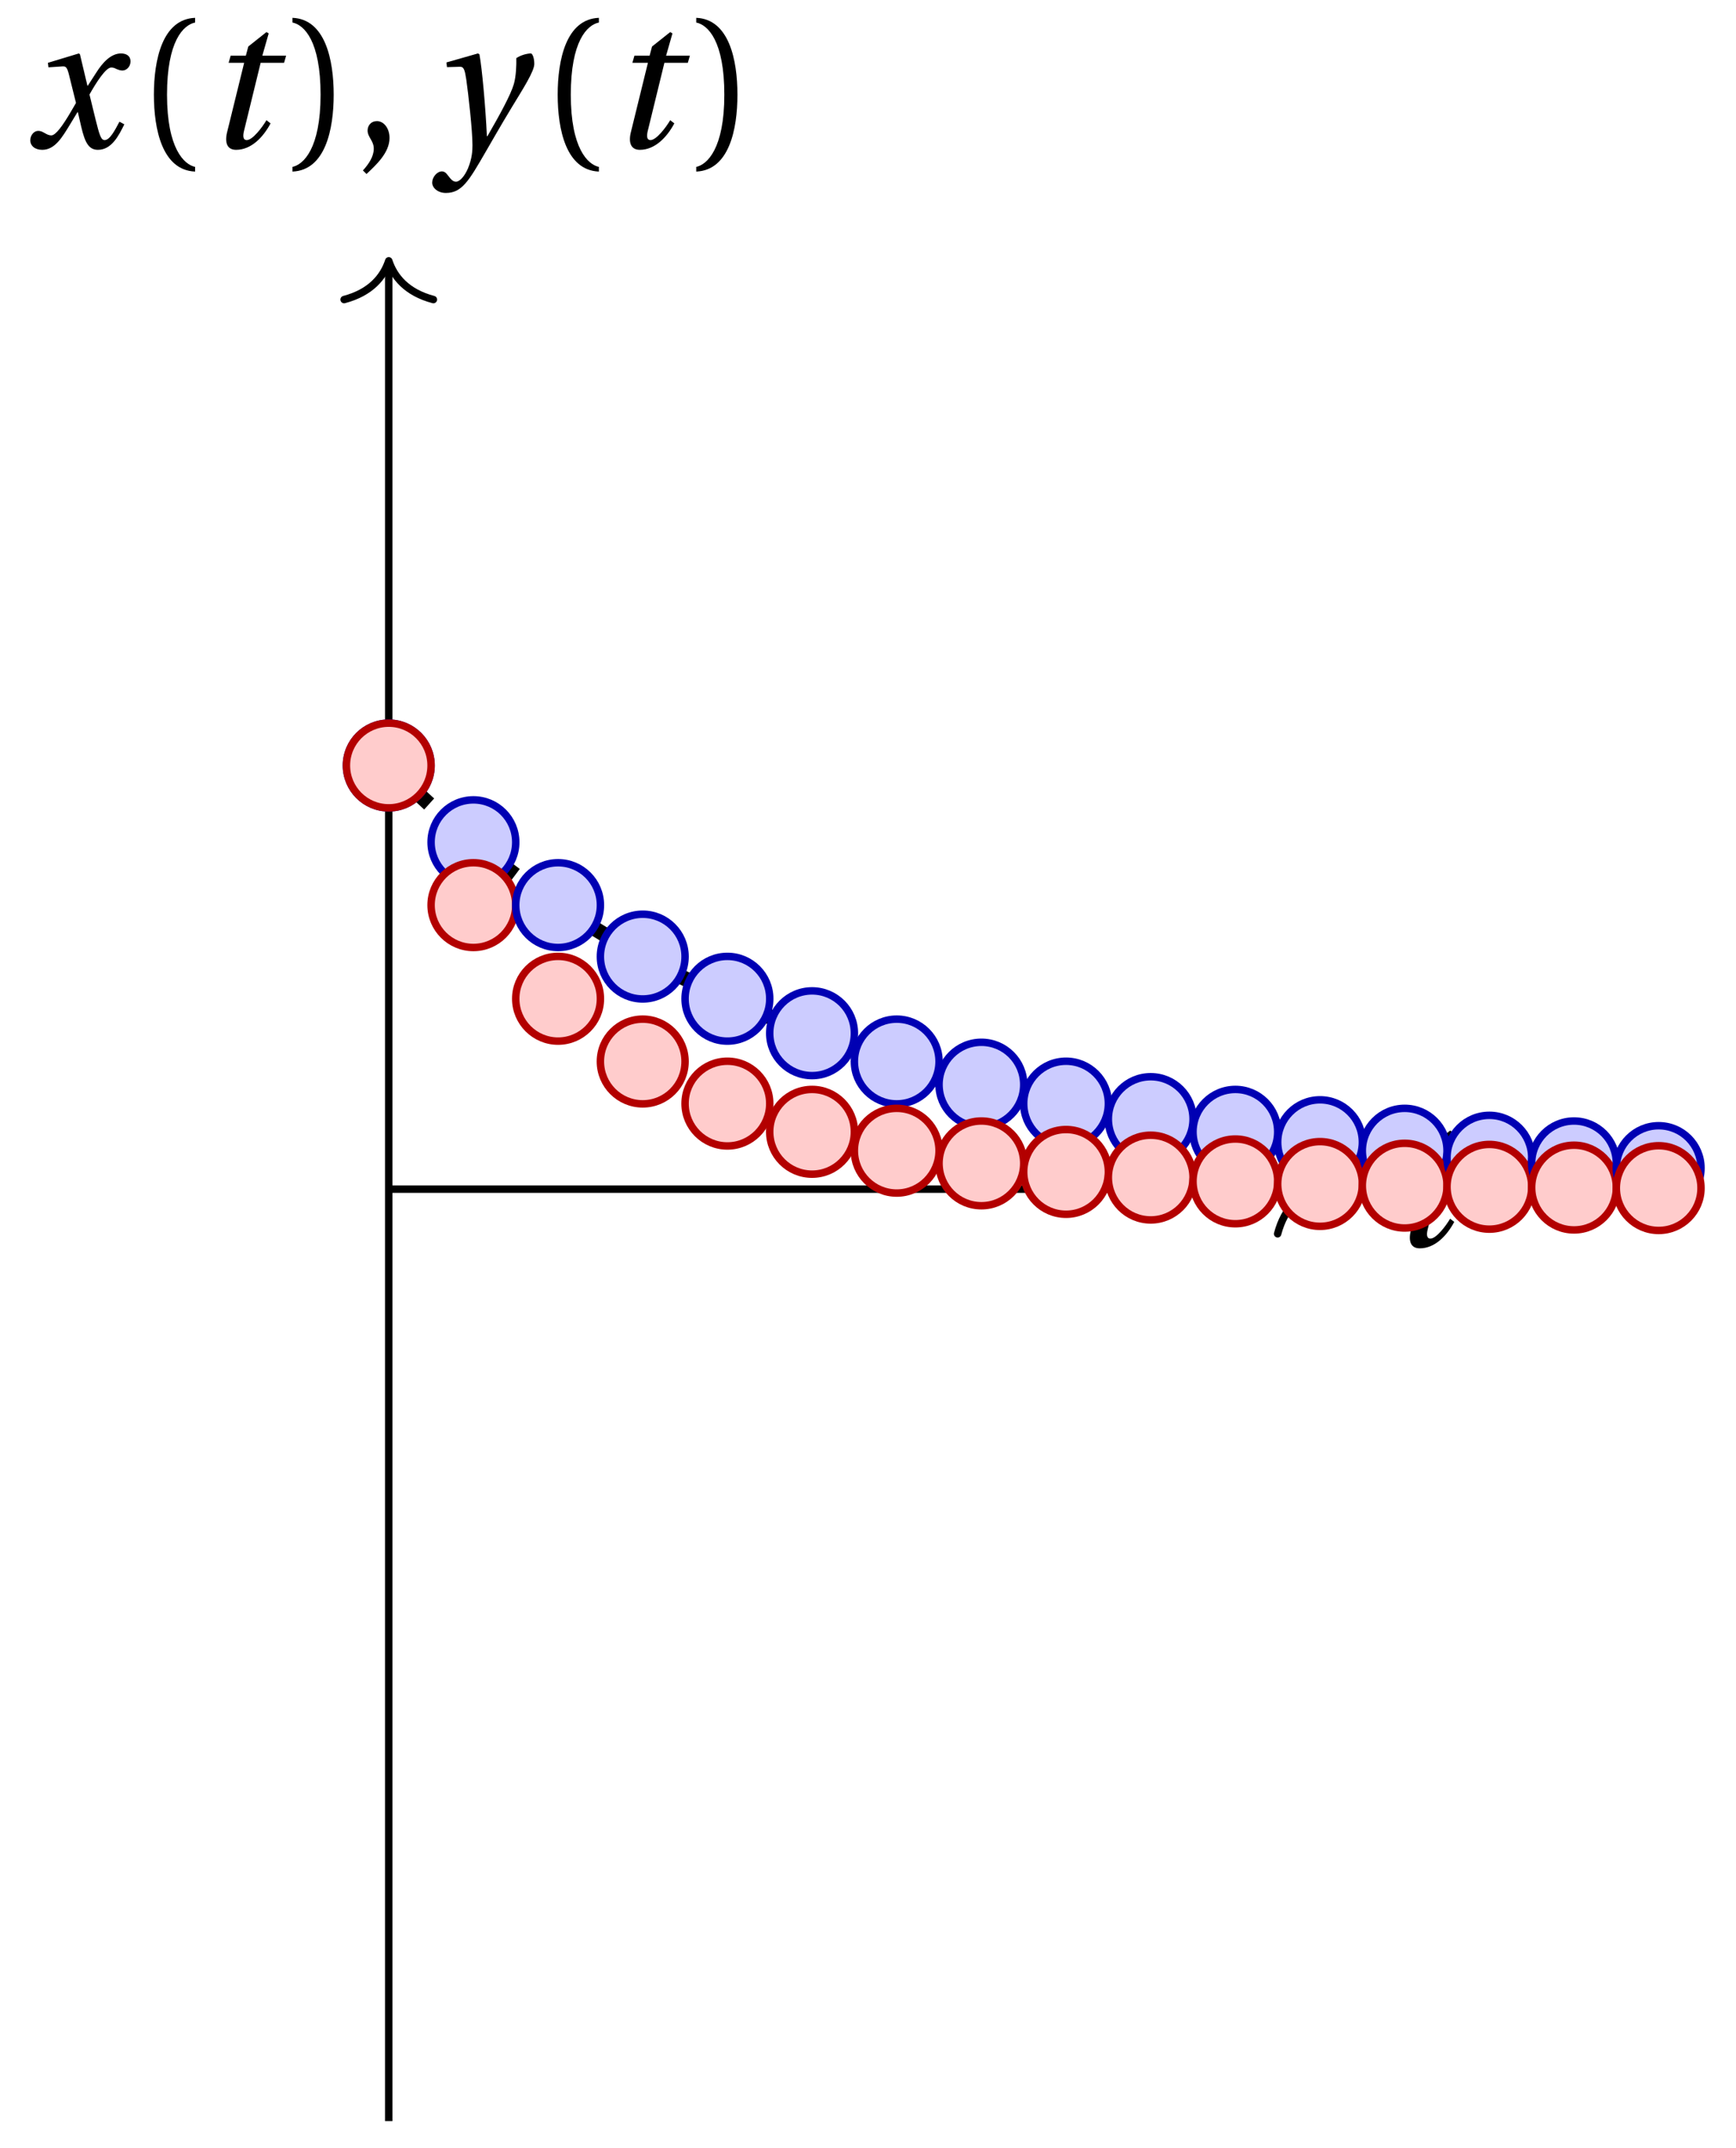 <svg xmlns="http://www.w3.org/2000/svg" xmlns:xlink="http://www.w3.org/1999/xlink" version="1.1" width="93" height="115" viewBox="0 0 93 115">
<defs>
<path id="font_1_1" d="M.428 .452 .439 .49H.312L.346 .609 .334 .616 .237 .539 .224 .49H.143L.132 .452H.215L.125 .086C.11 .029 .122-.012 .172-.012 .252-.012 .316 .054 .356 .129L.334 .146C.311 .107 .26 .04 .229 .04 .208 .04 .208 .063 .214 .088L.303 .452H.428Z"/>
<path id="font_1_2" d="M.507 .138C.483 .093 .456 .04 .428 .04 .409 .04 .401 .063 .379 .152L.347 .283C.383 .347 .434 .427 .463 .427 .472 .427 .48 .425 .491 .419 .501 .415 .511 .411 .523 .411 .545 .411 .566 .432 .566 .459 .566 .49 .543 .502 .515 .502 .462 .502 .417 .454 .382 .398L.338 .33H.336L.296 .498 .29 .502 .125 .452 .128 .428 .203 .433C.221 .434 .228 .429 .239 .383L.275 .238 .247 .19C.204 .117 .167 .065 .143 .065 .133 .065 .123 .069 .114 .074 .104 .079 .091 .089 .074 .089 .048 .089 .031 .063 .031 .039 .031 .01 .055-.012 .095-.012 .163-.012 .202 .056 .243 .123L.283 .189H.285L.303 .111C.322 .031 .341-.012 .392-.012 .465-.012 .503 .063 .533 .124L.507 .138Z"/>
<path id="font_2_1" d="M.175 .282C.175 .568 .262 .654 .325 .667V.692C.15 .685 .105 .468 .105 .282 .105 .096 .15-.121 .325-.128V-.103C.267-.091 .175-.006 .175 .282Z"/>
<path id="font_2_2" d="M.175 .282C.175-.006 .083-.091 .025-.103V-.128C.2-.121 .245 .096 .245 .282 .245 .468 .2 .685 .025 .692V.667C.088 .654 .175 .568 .175 .282Z"/>
<path id="font_2_3" d="M.07-.141C.12-.094 .193-.028 .193 .051 .193 .106 .16 .142 .125 .141 .094 .141 .076 .117 .076 .091 .076 .055 .109 .037 .109-.006 .109-.047 .083-.087 .051-.122L.07-.141Z"/>
<path id="font_1_3" d="M.071 .454 .074 .429 .142 .431C.164 .432 .169 .415 .177 .363 .188 .285 .21 .093 .21 .013 .21-.017 .208-.058 .186-.111 .168-.153 .142-.182 .122-.182 .107-.182 .096-.171 .081-.151 .069-.135 .061-.127 .046-.127 .02-.128-.005-.158-.005-.187-.005-.214 .024-.242 .068-.242 .153-.242 .19-.179 .278-.027 .298 .007 .358 .113 .42 .215 .477 .309 .54 .406 .54 .446 .54 .481 .529 .502 .522 .502 .503 .502 .469 .494 .444 .477 .445 .442 .443 .381 .431 .339 .415 .283 .356 .175 .29 .061H.287C.28 .214 .261 .425 .247 .498L.239 .502 .071 .454Z"/>
</defs>
<path transform="matrix(1,0,0,-1,20.826,63.656)" stroke-width=".399" stroke-linecap="butt" stroke-miterlimit="10" stroke-linejoin="miter" fill="none" stroke="#000000" d="M0 0H49.492"/>
<path transform="matrix(1,0,0,-1,70.517,63.656)" stroke-width=".399" stroke-linecap="round" stroke-linejoin="round" fill="none" stroke="#000000" d="M-2.072 2.391C-1.694 .956-.85 .279 0 0-.85-.279-1.694-.956-2.072-2.391"/>
<use data-text="t" xlink:href="#font_1_1" transform="matrix(10.036,0,0,-10.037,74.333,66.705)"/>
<path transform="matrix(1,0,0,-1,20.826,63.656)" stroke-width=".399" stroke-linecap="butt" stroke-miterlimit="10" stroke-linejoin="miter" fill="none" stroke="#000000" d="M0-49.89V49.492"/>
<path transform="matrix(0,-1,-1,-0,20.826,13.964)" stroke-width=".399" stroke-linecap="round" stroke-linejoin="round" fill="none" stroke="#000000" d="M-2.072 2.391C-1.694 .956-.85 .279 0 0-.85-.279-1.694-.956-2.072-2.391"/>
<use data-text="x" xlink:href="#font_1_2" transform="matrix(10.036,0,0,-10.037,1.311,7.9)"/>
<use data-text="(" xlink:href="#font_2_1" transform="matrix(10.036,0,0,-10.037,7.191,7.9)"/>
<use data-text="t" xlink:href="#font_1_1" transform="matrix(10.036,0,0,-10.037,10.922,7.9)"/>
<use data-text=")" xlink:href="#font_2_2" transform="matrix(10.036,0,0,-10.037,15.417,7.9)"/>
<use data-text="," xlink:href="#font_2_3" transform="matrix(10.036,0,0,-10.037,18.93,7.9)"/>
<use data-text="y" xlink:href="#font_1_3" transform="matrix(10.036,0,0,-10.037,23.203,7.9)"/>
<use data-text="(" xlink:href="#font_2_1" transform="matrix(10.036,0,0,-10.037,28.822,7.9)"/>
<use data-text="t" xlink:href="#font_1_1" transform="matrix(10.036,0,0,-10.037,32.552,7.9)"/>
<use data-text=")" xlink:href="#font_2_2" transform="matrix(10.036,0,0,-10.037,37.047,7.9)"/>
<path transform="matrix(1,0,0,-1,20.826,63.656)" stroke-width=".797" stroke-linecap="butt" stroke-dasharray="2.989,2.989" stroke-miterlimit="10" stroke-linejoin="miter" fill="none" stroke="#000000" d="M0 22.678 .687 22.004 1.374 21.349 2.061 20.712 2.747 20.095 3.434 19.494 4.121 18.913 4.808 18.348 5.495 17.802 6.182 17.271 6.869 16.756 7.556 16.254 8.242 15.769 8.929 15.299 9.616 14.844 10.303 14.401 10.99 13.97 11.677 13.553 12.364 13.149 13.051 12.757 13.737 12.376 14.424 12.008 15.111 11.65 15.798 11.303 16.485 10.965 17.172 10.638 17.859 10.321 18.546 10.012 19.232 9.713 19.919 9.422 20.606 9.141 21.293 8.869 21.98 8.606 22.667 8.347 23.354 8.1 24.041 7.857 24.727 7.623 25.414 7.394 26.101 7.175 26.788 6.961 27.475 6.752 28.162 6.551 28.849 6.356 29.535 6.167 30.222 5.981 30.909 5.804 31.596 5.63 32.283 5.462 32.97 5.298 33.657 5.142 34.344 4.988 35.031 4.838 35.717 4.695 36.404 4.554 37.091 4.418 37.778 4.287 38.465 4.16 39.152 4.035 39.839 3.915 40.525 3.797 41.212 3.683 41.899 3.574 42.586 3.468 43.273 3.364 43.96 3.264 44.647 3.166 45.334 3.071 46.02 2.98 46.707 2.892 47.394 2.806 48.081 2.722 48.768 2.64 49.455 2.561 50.142 2.483 50.829 2.411 51.515 2.338 52.202 2.268 52.889 2.2 53.576 2.134 54.263 2.071 54.95 2.009 55.637 1.951 56.324 1.891 57.01 1.835 57.697 1.78 58.384 1.728 59.071 1.676 59.758 1.626 60.445 1.576 61.132 1.531 61.819 1.483 62.505 1.44 63.192 1.397 63.879 1.356 64.566 1.315 65.253 1.274 65.94 1.238 66.627 1.2 67.314 1.163 68 1.129"/>
<path transform="matrix(1,0,0,-1,20.826,63.656)" d="M2.268 22.678C2.268 23.93 1.253 24.945 0 24.945-1.253 24.945-2.268 23.93-2.268 22.678-2.268 21.425-1.253 20.41 0 20.41 1.253 20.41 2.268 21.425 2.268 22.678ZM0 22.678" fill="#ccccff"/>
<path transform="matrix(1,0,0,-1,20.826,63.656)" stroke-width=".399" stroke-linecap="butt" stroke-miterlimit="10" stroke-linejoin="miter" fill="none" stroke="#0000b3" d="M2.268 22.678C2.268 23.93 1.253 24.945 0 24.945-1.253 24.945-2.268 23.93-2.268 22.678-2.268 21.425-1.253 20.41 0 20.41 1.253 20.41 2.268 21.425 2.268 22.678ZM0 22.678"/>
<path transform="matrix(1,0,0,-1,20.826,63.656)" d="M2.268 22.678C2.268 23.93 1.253 24.945 0 24.945-1.253 24.945-2.268 23.93-2.268 22.678-2.268 21.425-1.253 20.41 0 20.41 1.253 20.41 2.268 21.425 2.268 22.678ZM0 22.678" fill="#ffcccc"/>
<path transform="matrix(1,0,0,-1,20.826,63.656)" stroke-width=".399" stroke-linecap="butt" stroke-miterlimit="10" stroke-linejoin="miter" fill="none" stroke="#b30000" d="M2.268 22.678C2.268 23.93 1.253 24.945 0 24.945-1.253 24.945-2.268 23.93-2.268 22.678-2.268 21.425-1.253 20.41 0 20.41 1.253 20.41 2.268 21.425 2.268 22.678ZM0 22.678"/>
<path transform="matrix(1,0,0,-1,20.826,63.656)" d="M6.803 18.57C6.803 19.823 5.788 20.838 4.535 20.838 3.283 20.838 2.268 19.823 2.268 18.57 2.268 17.318 3.283 16.303 4.535 16.303 5.788 16.303 6.803 17.318 6.803 18.57ZM4.535 18.57" fill="#ccccff"/>
<path transform="matrix(1,0,0,-1,20.826,63.656)" stroke-width=".399" stroke-linecap="butt" stroke-miterlimit="10" stroke-linejoin="miter" fill="none" stroke="#0000b3" d="M6.803 18.57C6.803 19.823 5.788 20.838 4.535 20.838 3.283 20.838 2.268 19.823 2.268 18.57 2.268 17.318 3.283 16.303 4.535 16.303 5.788 16.303 6.803 17.318 6.803 18.57ZM4.535 18.57"/>
<path transform="matrix(1,0,0,-1,20.826,63.656)" d="M6.803 15.204C6.803 16.457 5.788 17.472 4.535 17.472 3.283 17.472 2.268 16.457 2.268 15.204 2.268 13.952 3.283 12.936 4.535 12.936 5.788 12.936 6.803 13.952 6.803 15.204ZM4.535 15.204" fill="#ffcccc"/>
<path transform="matrix(1,0,0,-1,20.826,63.656)" stroke-width=".399" stroke-linecap="butt" stroke-miterlimit="10" stroke-linejoin="miter" fill="none" stroke="#b30000" d="M6.803 15.204C6.803 16.457 5.788 17.472 4.535 17.472 3.283 17.472 2.268 16.457 2.268 15.204 2.268 13.952 3.283 12.936 4.535 12.936 5.788 12.936 6.803 13.952 6.803 15.204ZM4.535 15.204"/>
<path transform="matrix(1,0,0,-1,20.826,63.656)" d="M11.339 15.204C11.339 16.457 10.323 17.472 9.071 17.472 7.818 17.472 6.803 16.457 6.803 15.204 6.803 13.952 7.818 12.936 9.071 12.936 10.323 12.936 11.339 13.952 11.339 15.204ZM9.071 15.204" fill="#ccccff"/>
<path transform="matrix(1,0,0,-1,20.826,63.656)" stroke-width=".399" stroke-linecap="butt" stroke-miterlimit="10" stroke-linejoin="miter" fill="none" stroke="#0000b3" d="M11.339 15.204C11.339 16.457 10.323 17.472 9.071 17.472 7.818 17.472 6.803 16.457 6.803 15.204 6.803 13.952 7.818 12.936 9.071 12.936 10.323 12.936 11.339 13.952 11.339 15.204ZM9.071 15.204"/>
<path transform="matrix(1,0,0,-1,20.826,63.656)" d="M11.339 10.191C11.339 11.444 10.323 12.459 9.071 12.459 7.818 12.459 6.803 11.444 6.803 10.191 6.803 8.939 7.818 7.923 9.071 7.923 10.323 7.923 11.339 8.939 11.339 10.191ZM9.071 10.191" fill="#ffcccc"/>
<path transform="matrix(1,0,0,-1,20.826,63.656)" stroke-width=".399" stroke-linecap="butt" stroke-miterlimit="10" stroke-linejoin="miter" fill="none" stroke="#b30000" d="M11.339 10.191C11.339 11.444 10.323 12.459 9.071 12.459 7.818 12.459 6.803 11.444 6.803 10.191 6.803 8.939 7.818 7.923 9.071 7.923 10.323 7.923 11.339 8.939 11.339 10.191ZM9.071 10.191"/>
<path transform="matrix(1,0,0,-1,20.826,63.656)" d="M15.874 12.448C15.874 13.701 14.859 14.716 13.606 14.716 12.354 14.716 11.338 13.701 11.338 12.448 11.338 11.196 12.354 10.18 13.606 10.18 14.859 10.18 15.874 11.196 15.874 12.448ZM13.606 12.448" fill="#ccccff"/>
<path transform="matrix(1,0,0,-1,20.826,63.656)" stroke-width=".399" stroke-linecap="butt" stroke-miterlimit="10" stroke-linejoin="miter" fill="none" stroke="#0000b3" d="M15.874 12.448C15.874 13.701 14.859 14.716 13.606 14.716 12.354 14.716 11.338 13.701 11.338 12.448 11.338 11.196 12.354 10.18 13.606 10.18 14.859 10.18 15.874 11.196 15.874 12.448ZM13.606 12.448"/>
<path transform="matrix(1,0,0,-1,20.826,63.656)" d="M15.874 6.832C15.874 8.085 14.859 9.1 13.606 9.1 12.354 9.1 11.338 8.085 11.338 6.832 11.338 5.58 12.354 4.564 13.606 4.564 14.859 4.564 15.874 5.58 15.874 6.832ZM13.606 6.832" fill="#ffcccc"/>
<path transform="matrix(1,0,0,-1,20.826,63.656)" stroke-width=".399" stroke-linecap="butt" stroke-miterlimit="10" stroke-linejoin="miter" fill="none" stroke="#b30000" d="M15.874 6.832C15.874 8.085 14.859 9.1 13.606 9.1 12.354 9.1 11.338 8.085 11.338 6.832 11.338 5.58 12.354 4.564 13.606 4.564 14.859 4.564 15.874 5.58 15.874 6.832ZM13.606 6.832"/>
<path transform="matrix(1,0,0,-1,20.826,63.656)" d="M20.41 10.191C20.41 11.444 19.394 12.459 18.142 12.459 16.889 12.459 15.874 11.444 15.874 10.191 15.874 8.939 16.889 7.923 18.142 7.923 19.394 7.923 20.41 8.939 20.41 10.191ZM18.142 10.191" fill="#ccccff"/>
<path transform="matrix(1,0,0,-1,20.826,63.656)" stroke-width=".399" stroke-linecap="butt" stroke-miterlimit="10" stroke-linejoin="miter" fill="none" stroke="#0000b3" d="M20.41 10.191C20.41 11.444 19.394 12.459 18.142 12.459 16.889 12.459 15.874 11.444 15.874 10.191 15.874 8.939 16.889 7.923 18.142 7.923 19.394 7.923 20.41 8.939 20.41 10.191ZM18.142 10.191"/>
<path transform="matrix(1,0,0,-1,20.826,63.656)" d="M20.41 4.579C20.41 5.832 19.394 6.847 18.142 6.847 16.889 6.847 15.874 5.832 15.874 4.579 15.874 3.327 16.889 2.311 18.142 2.311 19.394 2.311 20.41 3.327 20.41 4.579ZM18.142 4.579" fill="#ffcccc"/>
<path transform="matrix(1,0,0,-1,20.826,63.656)" stroke-width=".399" stroke-linecap="butt" stroke-miterlimit="10" stroke-linejoin="miter" fill="none" stroke="#b30000" d="M20.41 4.579C20.41 5.832 19.394 6.847 18.142 6.847 16.889 6.847 15.874 5.832 15.874 4.579 15.874 3.327 16.889 2.311 18.142 2.311 19.394 2.311 20.41 3.327 20.41 4.579ZM18.142 4.579"/>
<path transform="matrix(1,0,0,-1,20.826,63.656)" d="M24.945 8.345C24.945 9.597 23.93 10.613 22.677 10.613 21.425 10.613 20.409 9.597 20.409 8.345 20.409 7.092 21.425 6.077 22.677 6.077 23.93 6.077 24.945 7.092 24.945 8.345ZM22.677 8.345" fill="#ccccff"/>
<path transform="matrix(1,0,0,-1,20.826,63.656)" stroke-width=".399" stroke-linecap="butt" stroke-miterlimit="10" stroke-linejoin="miter" fill="none" stroke="#0000b3" d="M24.945 8.345C24.945 9.597 23.93 10.613 22.677 10.613 21.425 10.613 20.409 9.597 20.409 8.345 20.409 7.092 21.425 6.077 22.677 6.077 23.93 6.077 24.945 7.092 24.945 8.345ZM22.677 8.345"/>
<path transform="matrix(1,0,0,-1,20.826,63.656)" d="M24.945 3.069C24.945 4.321 23.93 5.337 22.677 5.337 21.425 5.337 20.409 4.321 20.409 3.069 20.409 1.816 21.425 .801 22.677 .801 23.93 .801 24.945 1.816 24.945 3.069ZM22.677 3.069" fill="#ffcccc"/>
<path transform="matrix(1,0,0,-1,20.826,63.656)" stroke-width=".399" stroke-linecap="butt" stroke-miterlimit="10" stroke-linejoin="miter" fill="none" stroke="#b30000" d="M24.945 3.069C24.945 4.321 23.93 5.337 22.677 5.337 21.425 5.337 20.409 4.321 20.409 3.069 20.409 1.816 21.425 .801 22.677 .801 23.93 .801 24.945 1.816 24.945 3.069ZM22.677 3.069"/>
<path transform="matrix(1,0,0,-1,20.826,63.656)" d="M29.48 6.832C29.48 8.085 28.465 9.1 27.213 9.1 25.96 9.1 24.945 8.085 24.945 6.832 24.945 5.58 25.96 4.564 27.213 4.564 28.465 4.564 29.48 5.58 29.48 6.832ZM27.213 6.832" fill="#ccccff"/>
<path transform="matrix(1,0,0,-1,20.826,63.656)" stroke-width=".399" stroke-linecap="butt" stroke-miterlimit="10" stroke-linejoin="miter" fill="none" stroke="#0000b3" d="M29.48 6.832C29.48 8.085 28.465 9.1 27.213 9.1 25.96 9.1 24.945 8.085 24.945 6.832 24.945 5.58 25.96 4.564 27.213 4.564 28.465 4.564 29.48 5.58 29.48 6.832ZM27.213 6.832"/>
<path transform="matrix(1,0,0,-1,20.826,63.656)" d="M29.48 2.057C29.48 3.31 28.465 4.325 27.213 4.325 25.96 4.325 24.945 3.31 24.945 2.057 24.945 .805 25.96-.211 27.213-.211 28.465-.211 29.48 .805 29.48 2.057ZM27.213 2.057" fill="#ffcccc"/>
<path transform="matrix(1,0,0,-1,20.826,63.656)" stroke-width=".399" stroke-linecap="butt" stroke-miterlimit="10" stroke-linejoin="miter" fill="none" stroke="#b30000" d="M29.48 2.057C29.48 3.31 28.465 4.325 27.213 4.325 25.96 4.325 24.945 3.31 24.945 2.057 24.945 .805 25.96-.211 27.213-.211 28.465-.211 29.48 .805 29.48 2.057ZM27.213 2.057"/>
<path transform="matrix(1,0,0,-1,20.826,63.656)" d="M34.016 5.594C34.016 6.846 33.001 7.861 31.748 7.861 30.496 7.861 29.48 6.846 29.48 5.594 29.48 4.341 30.496 3.326 31.748 3.326 33.001 3.326 34.016 4.341 34.016 5.594ZM31.748 5.594" fill="#ccccff"/>
<path transform="matrix(1,0,0,-1,20.826,63.656)" stroke-width=".399" stroke-linecap="butt" stroke-miterlimit="10" stroke-linejoin="miter" fill="none" stroke="#0000b3" d="M34.016 5.594C34.016 6.846 33.001 7.861 31.748 7.861 30.496 7.861 29.48 6.846 29.48 5.594 29.48 4.341 30.496 3.326 31.748 3.326 33.001 3.326 34.016 4.341 34.016 5.594ZM31.748 5.594"/>
<path transform="matrix(1,0,0,-1,20.826,63.656)" d="M34.016 1.379C34.016 2.631 33.001 3.647 31.748 3.647 30.496 3.647 29.48 2.631 29.48 1.379 29.48 .126 30.496-.889 31.748-.889 33.001-.889 34.016 .126 34.016 1.379ZM31.748 1.379" fill="#ffcccc"/>
<path transform="matrix(1,0,0,-1,20.826,63.656)" stroke-width=".399" stroke-linecap="butt" stroke-miterlimit="10" stroke-linejoin="miter" fill="none" stroke="#b30000" d="M34.016 1.379C34.016 2.631 33.001 3.647 31.748 3.647 30.496 3.647 29.48 2.631 29.48 1.379 29.48 .126 30.496-.889 31.748-.889 33.001-.889 34.016 .126 34.016 1.379ZM31.748 1.379"/>
<path transform="matrix(1,0,0,-1,20.826,63.656)" d="M38.551 4.579C38.551 5.832 37.536 6.847 36.283 6.847 35.031 6.847 34.016 5.832 34.016 4.579 34.016 3.327 35.031 2.311 36.283 2.311 37.536 2.311 38.551 3.327 38.551 4.579ZM36.283 4.579" fill="#ccccff"/>
<path transform="matrix(1,0,0,-1,20.826,63.656)" stroke-width=".399" stroke-linecap="butt" stroke-miterlimit="10" stroke-linejoin="miter" fill="none" stroke="#0000b3" d="M38.551 4.579C38.551 5.832 37.536 6.847 36.283 6.847 35.031 6.847 34.016 5.832 34.016 4.579 34.016 3.327 35.031 2.311 36.283 2.311 37.536 2.311 38.551 3.327 38.551 4.579ZM36.283 4.579"/>
<path transform="matrix(1,0,0,-1,20.826,63.656)" d="M38.551 .923C38.551 2.175 37.536 3.191 36.283 3.191 35.031 3.191 34.016 2.175 34.016 .923 34.016-.33 35.031-1.345 36.283-1.345 37.536-1.345 38.551-.33 38.551 .923ZM36.283 .923" fill="#ffcccc"/>
<path transform="matrix(1,0,0,-1,20.826,63.656)" stroke-width=".399" stroke-linecap="butt" stroke-miterlimit="10" stroke-linejoin="miter" fill="none" stroke="#b30000" d="M38.551 .923C38.551 2.175 37.536 3.191 36.283 3.191 35.031 3.191 34.016 2.175 34.016 .923 34.016-.33 35.031-1.345 36.283-1.345 37.536-1.345 38.551-.33 38.551 .923ZM36.283 .923"/>
<path transform="matrix(1,0,0,-1,20.826,63.656)" d="M43.087 3.749C43.087 5.002 42.071 6.017 40.819 6.017 39.566 6.017 38.551 5.002 38.551 3.749 38.551 2.497 39.566 1.481 40.819 1.481 42.071 1.481 43.087 2.497 43.087 3.749ZM40.819 3.749" fill="#ccccff"/>
<path transform="matrix(1,0,0,-1,20.826,63.656)" stroke-width=".399" stroke-linecap="butt" stroke-miterlimit="10" stroke-linejoin="miter" fill="none" stroke="#0000b3" d="M43.087 3.749C43.087 5.002 42.071 6.017 40.819 6.017 39.566 6.017 38.551 5.002 38.551 3.749 38.551 2.497 39.566 1.481 40.819 1.481 42.071 1.481 43.087 2.497 43.087 3.749ZM40.819 3.749"/>
<path transform="matrix(1,0,0,-1,20.826,63.656)" d="M43.087 .619C43.087 1.872 42.071 2.887 40.819 2.887 39.566 2.887 38.551 1.872 38.551 .619 38.551-.633 39.566-1.649 40.819-1.649 42.071-1.649 43.087-.633 43.087 .619ZM40.819 .619" fill="#ffcccc"/>
<path transform="matrix(1,0,0,-1,20.826,63.656)" stroke-width=".399" stroke-linecap="butt" stroke-miterlimit="10" stroke-linejoin="miter" fill="none" stroke="#b30000" d="M43.087 .619C43.087 1.872 42.071 2.887 40.819 2.887 39.566 2.887 38.551 1.872 38.551 .619 38.551-.633 39.566-1.649 40.819-1.649 42.071-1.649 43.087-.633 43.087 .619ZM40.819 .619"/>
<path transform="matrix(1,0,0,-1,20.826,63.656)" d="M47.622 3.069C47.622 4.321 46.607 5.337 45.354 5.337 44.102 5.337 43.086 4.321 43.086 3.069 43.086 1.816 44.102 .801 45.354 .801 46.607 .801 47.622 1.816 47.622 3.069ZM45.354 3.069" fill="#ccccff"/>
<path transform="matrix(1,0,0,-1,20.826,63.656)" stroke-width=".399" stroke-linecap="butt" stroke-miterlimit="10" stroke-linejoin="miter" fill="none" stroke="#0000b3" d="M47.622 3.069C47.622 4.321 46.607 5.337 45.354 5.337 44.102 5.337 43.086 4.321 43.086 3.069 43.086 1.816 44.102 .801 45.354 .801 46.607 .801 47.622 1.816 47.622 3.069ZM45.354 3.069"/>
<path transform="matrix(1,0,0,-1,20.826,63.656)" d="M47.622 .415C47.622 1.667 46.607 2.683 45.354 2.683 44.102 2.683 43.086 1.667 43.086 .415 43.086-.838 44.102-1.853 45.354-1.853 46.607-1.853 47.622-.838 47.622 .415ZM45.354 .415" fill="#ffcccc"/>
<path transform="matrix(1,0,0,-1,20.826,63.656)" stroke-width=".399" stroke-linecap="butt" stroke-miterlimit="10" stroke-linejoin="miter" fill="none" stroke="#b30000" d="M47.622 .415C47.622 1.667 46.607 2.683 45.354 2.683 44.102 2.683 43.086 1.667 43.086 .415 43.086-.838 44.102-1.853 45.354-1.853 46.607-1.853 47.622-.838 47.622 .415ZM45.354 .415"/>
<path transform="matrix(1,0,0,-1,20.826,63.656)" d="M52.158 2.513C52.158 3.766 51.142 4.781 49.89 4.781 48.637 4.781 47.622 3.766 47.622 2.513 47.622 1.261 48.637 .245 49.89 .245 51.142 .245 52.158 1.261 52.158 2.513ZM49.89 2.513" fill="#ccccff"/>
<path transform="matrix(1,0,0,-1,20.826,63.656)" stroke-width=".399" stroke-linecap="butt" stroke-miterlimit="10" stroke-linejoin="miter" fill="none" stroke="#0000b3" d="M52.158 2.513C52.158 3.766 51.142 4.781 49.89 4.781 48.637 4.781 47.622 3.766 47.622 2.513 47.622 1.261 48.637 .245 49.89 .245 51.142 .245 52.158 1.261 52.158 2.513ZM49.89 2.513"/>
<path transform="matrix(1,0,0,-1,20.826,63.656)" d="M52.158 .276C52.158 1.529 51.142 2.544 49.89 2.544 48.637 2.544 47.622 1.529 47.622 .276 47.622-.976 48.637-1.991 49.89-1.991 51.142-1.991 52.158-.976 52.158 .276ZM49.89 .276" fill="#ffcccc"/>
<path transform="matrix(1,0,0,-1,20.826,63.656)" stroke-width=".399" stroke-linecap="butt" stroke-miterlimit="10" stroke-linejoin="miter" fill="none" stroke="#b30000" d="M52.158 .276C52.158 1.529 51.142 2.544 49.89 2.544 48.637 2.544 47.622 1.529 47.622 .276 47.622-.976 48.637-1.991 49.89-1.991 51.142-1.991 52.158-.976 52.158 .276ZM49.89 .276"/>
<path transform="matrix(1,0,0,-1,20.826,63.656)" d="M56.693 2.057C56.693 3.31 55.678 4.325 54.425 4.325 53.173 4.325 52.157 3.31 52.157 2.057 52.157 .805 53.173-.211 54.425-.211 55.678-.211 56.693 .805 56.693 2.057ZM54.425 2.057" fill="#ccccff"/>
<path transform="matrix(1,0,0,-1,20.826,63.656)" stroke-width=".399" stroke-linecap="butt" stroke-miterlimit="10" stroke-linejoin="miter" fill="none" stroke="#0000b3" d="M56.693 2.057C56.693 3.31 55.678 4.325 54.425 4.325 53.173 4.325 52.157 3.31 52.157 2.057 52.157 .805 53.173-.211 54.425-.211 55.678-.211 56.693 .805 56.693 2.057ZM54.425 2.057"/>
<path transform="matrix(1,0,0,-1,20.826,63.656)" d="M56.693 .186C56.693 1.439 55.678 2.454 54.425 2.454 53.173 2.454 52.157 1.439 52.157 .186 52.157-1.066 53.173-2.081 54.425-2.081 55.678-2.081 56.693-1.066 56.693 .186ZM54.425 .186" fill="#ffcccc"/>
<path transform="matrix(1,0,0,-1,20.826,63.656)" stroke-width=".399" stroke-linecap="butt" stroke-miterlimit="10" stroke-linejoin="miter" fill="none" stroke="#b30000" d="M56.693 .186C56.693 1.439 55.678 2.454 54.425 2.454 53.173 2.454 52.157 1.439 52.157 .186 52.157-1.066 53.173-2.081 54.425-2.081 55.678-2.081 56.693-1.066 56.693 .186ZM54.425 .186"/>
<path transform="matrix(1,0,0,-1,20.826,63.656)" d="M61.229 1.683C61.229 2.935 60.213 3.951 58.961 3.951 57.708 3.951 56.693 2.935 56.693 1.683 56.693 .43 57.708-.585 58.961-.585 60.213-.585 61.229 .43 61.229 1.683ZM58.961 1.683" fill="#ccccff"/>
<path transform="matrix(1,0,0,-1,20.826,63.656)" stroke-width=".399" stroke-linecap="butt" stroke-miterlimit="10" stroke-linejoin="miter" fill="none" stroke="#0000b3" d="M61.229 1.683C61.229 2.935 60.213 3.951 58.961 3.951 57.708 3.951 56.693 2.935 56.693 1.683 56.693 .43 57.708-.585 58.961-.585 60.213-.585 61.229 .43 61.229 1.683ZM58.961 1.683"/>
<path transform="matrix(1,0,0,-1,20.826,63.656)" d="M61.229 .125C61.229 1.377 60.213 2.393 58.961 2.393 57.708 2.393 56.693 1.377 56.693 .125 56.693-1.128 57.708-2.143 58.961-2.143 60.213-2.143 61.229-1.128 61.229 .125ZM58.961 .125" fill="#ffcccc"/>
<path transform="matrix(1,0,0,-1,20.826,63.656)" stroke-width=".399" stroke-linecap="butt" stroke-miterlimit="10" stroke-linejoin="miter" fill="none" stroke="#b30000" d="M61.229 .125C61.229 1.377 60.213 2.393 58.961 2.393 57.708 2.393 56.693 1.377 56.693 .125 56.693-1.128 57.708-2.143 58.961-2.143 60.213-2.143 61.229-1.128 61.229 .125ZM58.961 .125"/>
<path transform="matrix(1,0,0,-1,20.826,63.656)" d="M65.764 1.379C65.764 2.631 64.749 3.647 63.496 3.647 62.244 3.647 61.228 2.631 61.228 1.379 61.228 .126 62.244-.889 63.496-.889 64.749-.889 65.764 .126 65.764 1.379ZM63.496 1.379" fill="#ccccff"/>
<path transform="matrix(1,0,0,-1,20.826,63.656)" stroke-width=".399" stroke-linecap="butt" stroke-miterlimit="10" stroke-linejoin="miter" fill="none" stroke="#0000b3" d="M65.764 1.379C65.764 2.631 64.749 3.647 63.496 3.647 62.244 3.647 61.228 2.631 61.228 1.379 61.228 .126 62.244-.889 63.496-.889 64.749-.889 65.764 .126 65.764 1.379ZM63.496 1.379"/>
<path transform="matrix(1,0,0,-1,20.826,63.656)" d="M65.764 .084C65.764 1.336 64.749 2.352 63.496 2.352 62.244 2.352 61.228 1.336 61.228 .084 61.228-1.169 62.244-2.184 63.496-2.184 64.749-2.184 65.764-1.169 65.764 .084ZM63.496 .084" fill="#ffcccc"/>
<path transform="matrix(1,0,0,-1,20.826,63.656)" stroke-width=".399" stroke-linecap="butt" stroke-miterlimit="10" stroke-linejoin="miter" fill="none" stroke="#b30000" d="M65.764 .084C65.764 1.336 64.749 2.352 63.496 2.352 62.244 2.352 61.228 1.336 61.228 .084 61.228-1.169 62.244-2.184 63.496-2.184 64.749-2.184 65.764-1.169 65.764 .084ZM63.496 .084"/>
<path transform="matrix(1,0,0,-1,20.826,63.656)" d="M70.299 1.127C70.299 2.38 69.284 3.395 68.032 3.395 66.779 3.395 65.764 2.38 65.764 1.127 65.764-.126 66.779-1.141 68.032-1.141 69.284-1.141 70.299-.126 70.299 1.127ZM68.032 1.127" fill="#ccccff"/>
<path transform="matrix(1,0,0,-1,20.826,63.656)" stroke-width=".399" stroke-linecap="butt" stroke-miterlimit="10" stroke-linejoin="miter" fill="none" stroke="#0000b3" d="M70.299 1.127C70.299 2.38 69.284 3.395 68.032 3.395 66.779 3.395 65.764 2.38 65.764 1.127 65.764-.126 66.779-1.141 68.032-1.141 69.284-1.141 70.299-.126 70.299 1.127ZM68.032 1.127"/>
<path transform="matrix(1,0,0,-1,20.826,63.656)" d="M70.299 .056C70.299 1.309 69.284 2.324 68.032 2.324 66.779 2.324 65.764 1.309 65.764 .056 65.764-1.196 66.779-2.212 68.032-2.212 69.284-2.212 70.299-1.196 70.299 .056ZM68.032 .056" fill="#ffcccc"/>
<path transform="matrix(1,0,0,-1,20.826,63.656)" stroke-width=".399" stroke-linecap="butt" stroke-miterlimit="10" stroke-linejoin="miter" fill="none" stroke="#b30000" d="M70.299 .056C70.299 1.309 69.284 2.324 68.032 2.324 66.779 2.324 65.764 1.309 65.764 .056 65.764-1.196 66.779-2.212 68.032-2.212 69.284-2.212 70.299-1.196 70.299 .056ZM68.032 .056"/>
</svg>
